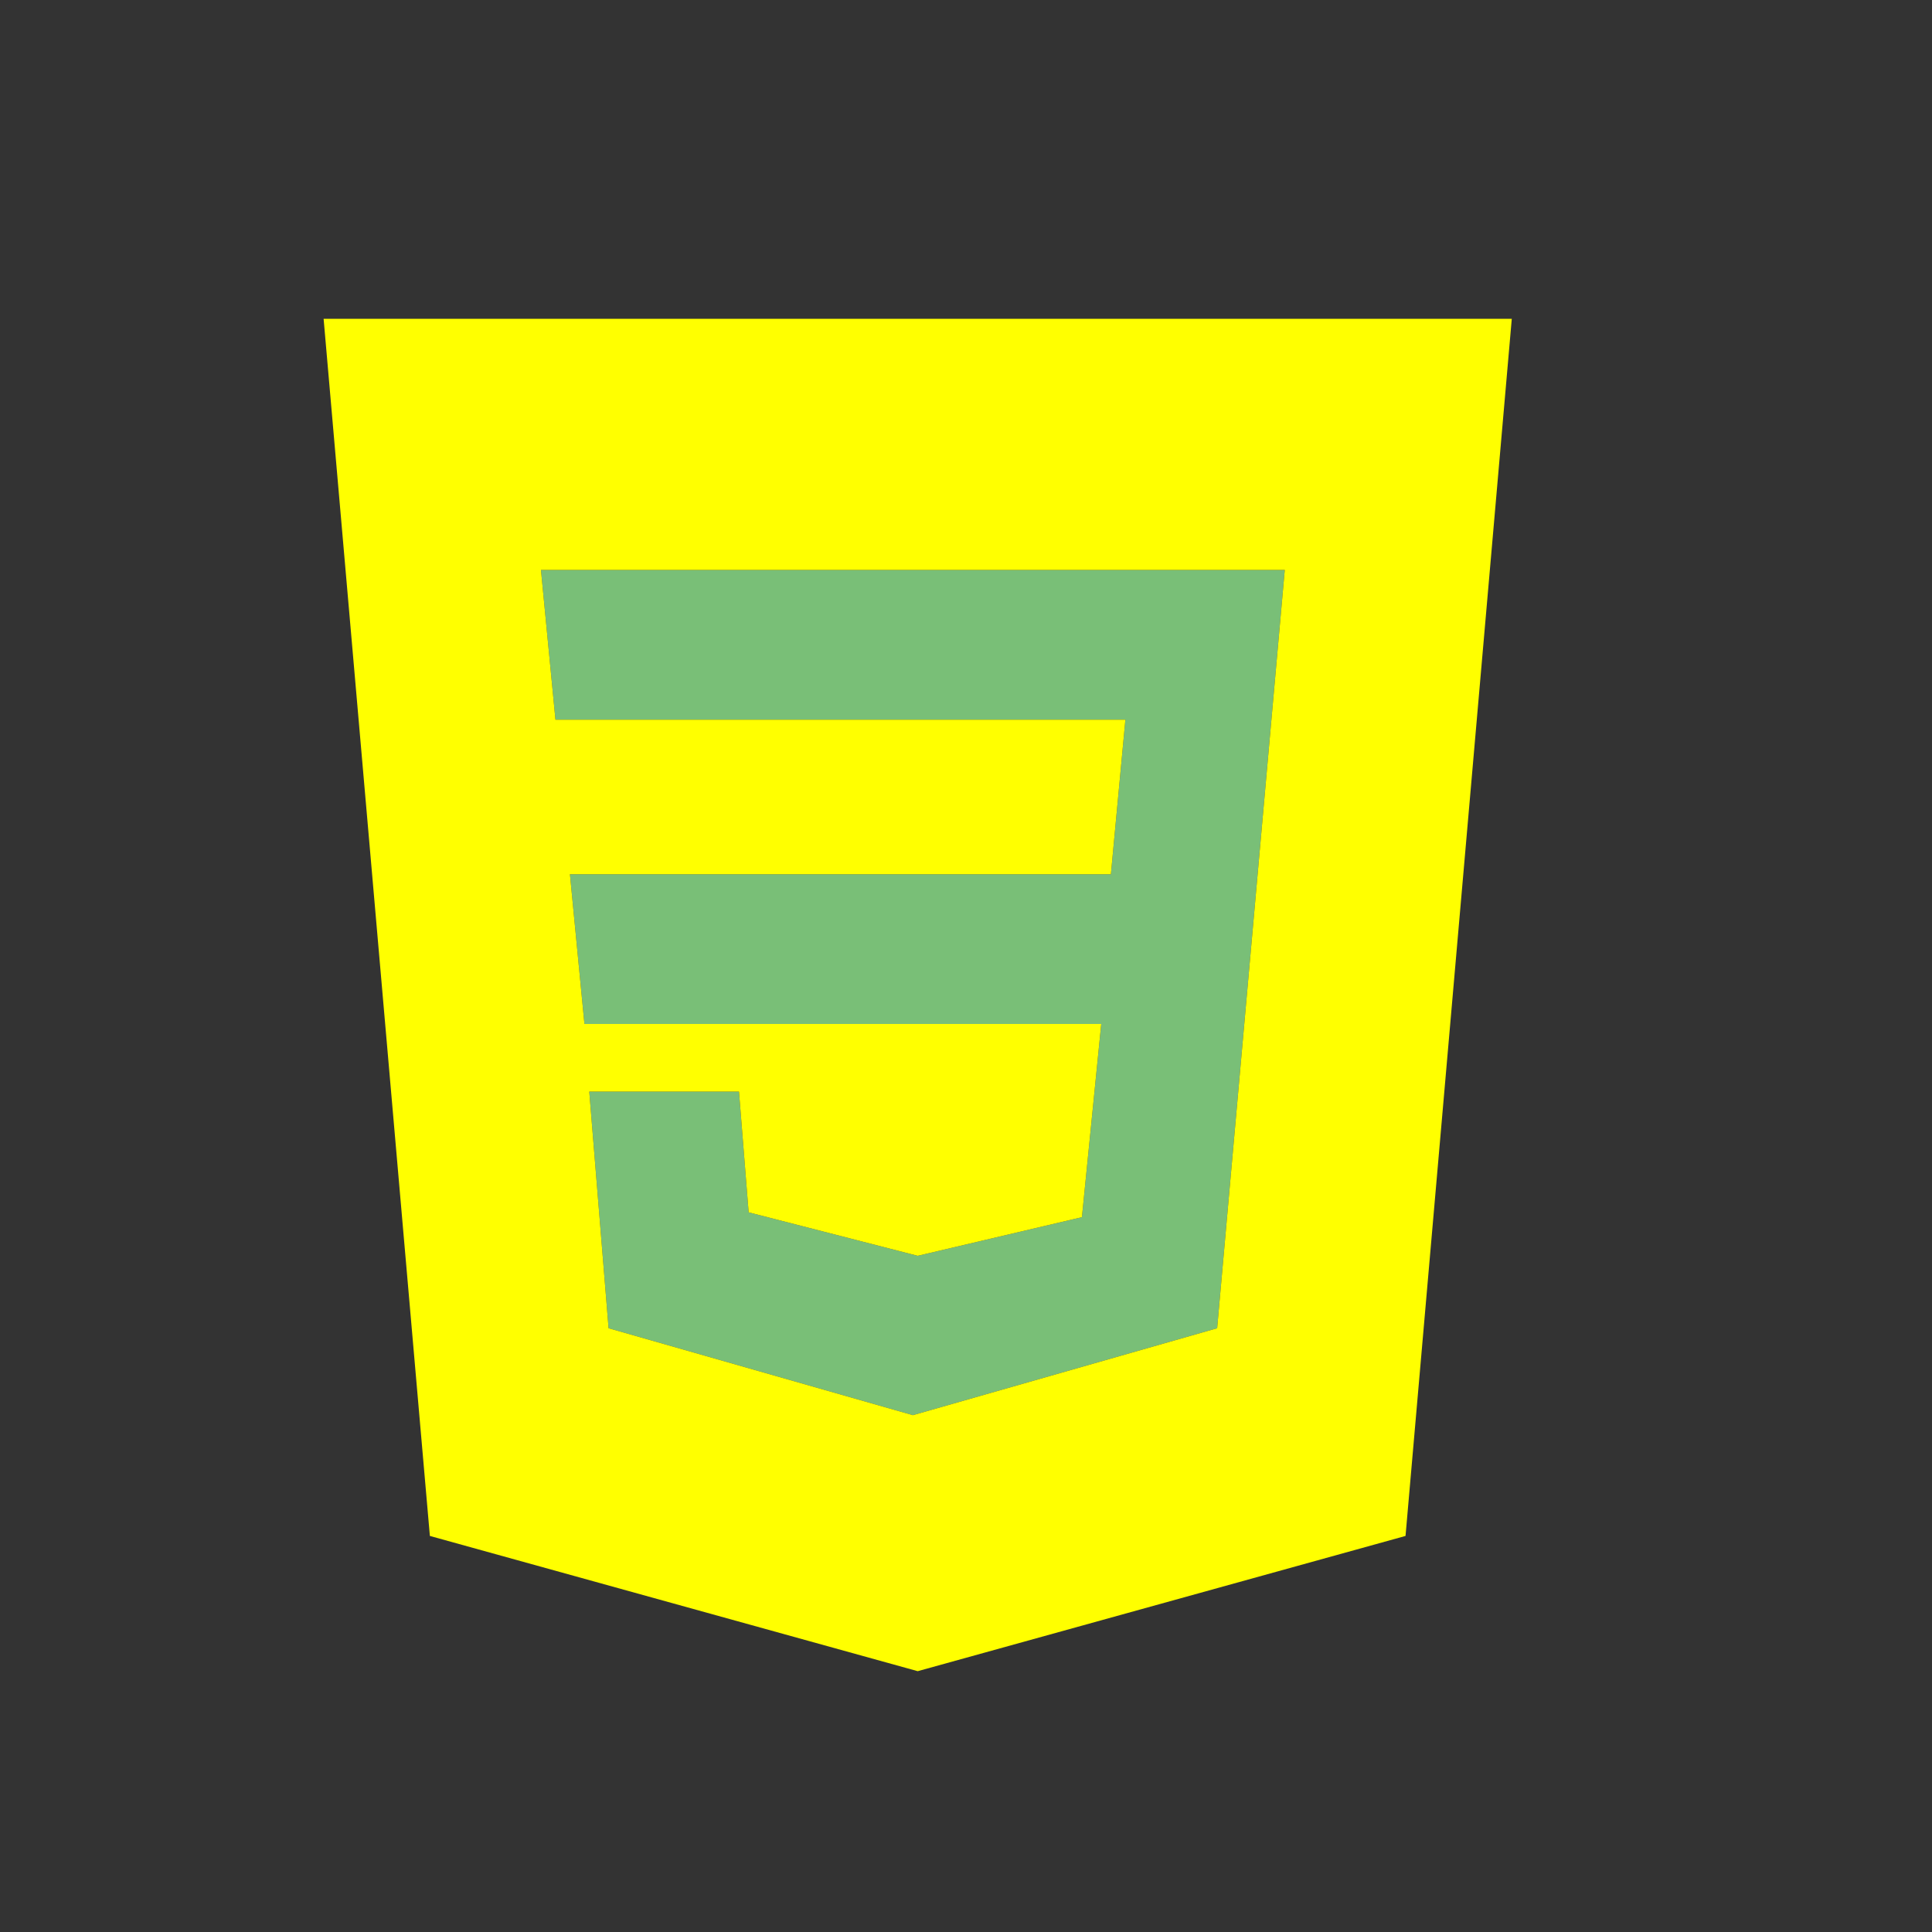 <?xml version="1.0" encoding="utf-8"?>
<!-- Generator: Adobe Illustrator 26.0.0, SVG Export Plug-In . SVG Version: 6.00 Build 0)  -->
<svg version="1.1" id="Capa_1" xmlns="http://www.w3.org/2000/svg" xmlns:xlink="http://www.w3.org/1999/xlink" x="0px" y="0px"
	 viewBox="0 0 40 40" style="enable-background:new 0 0 40 40;" xml:space="preserve">
<rect x="0" y="0" width="40" height="40" fill="#333333" stroke="none"/>
<style type="text/css">
	.st0{fill:#79BF77;}
	.st1{fill:#FFFF00;}
</style>
<g>
	<g id="XMLID_00000129167019601575923220000008017018422912080796_">
		<g>
			<polygon class="st0" points="26.6,11.8 25.2,27.5 18.9,29.3 12.6,27.5 12.2,22.6 15.3,22.6 15.5,25.1 19,26 22.4,25.2 22.8,21.2 
				12.1,21.2 11.8,18.1 23,18.1 23.3,14.9 11.5,14.9 11.2,11.8 			"/>
			<path class="st1" d="M12.1,21.2h10.7l-0.4,4L19,26l-3.5-0.9l-0.2-2.5h-3.1l0.4,4.9l6.3,1.8l6.3-1.8l1.4-15.7H11.2l0.3,3.1h11.8
				L23,18.1H11.8L12.1,21.2z M31.3,6.6l-2.2,25.2L19,34.6L8.9,31.8L6.7,6.6H31.3z"/>
		</g>
		<g>
		</g>
	</g>
</g>
</svg>
